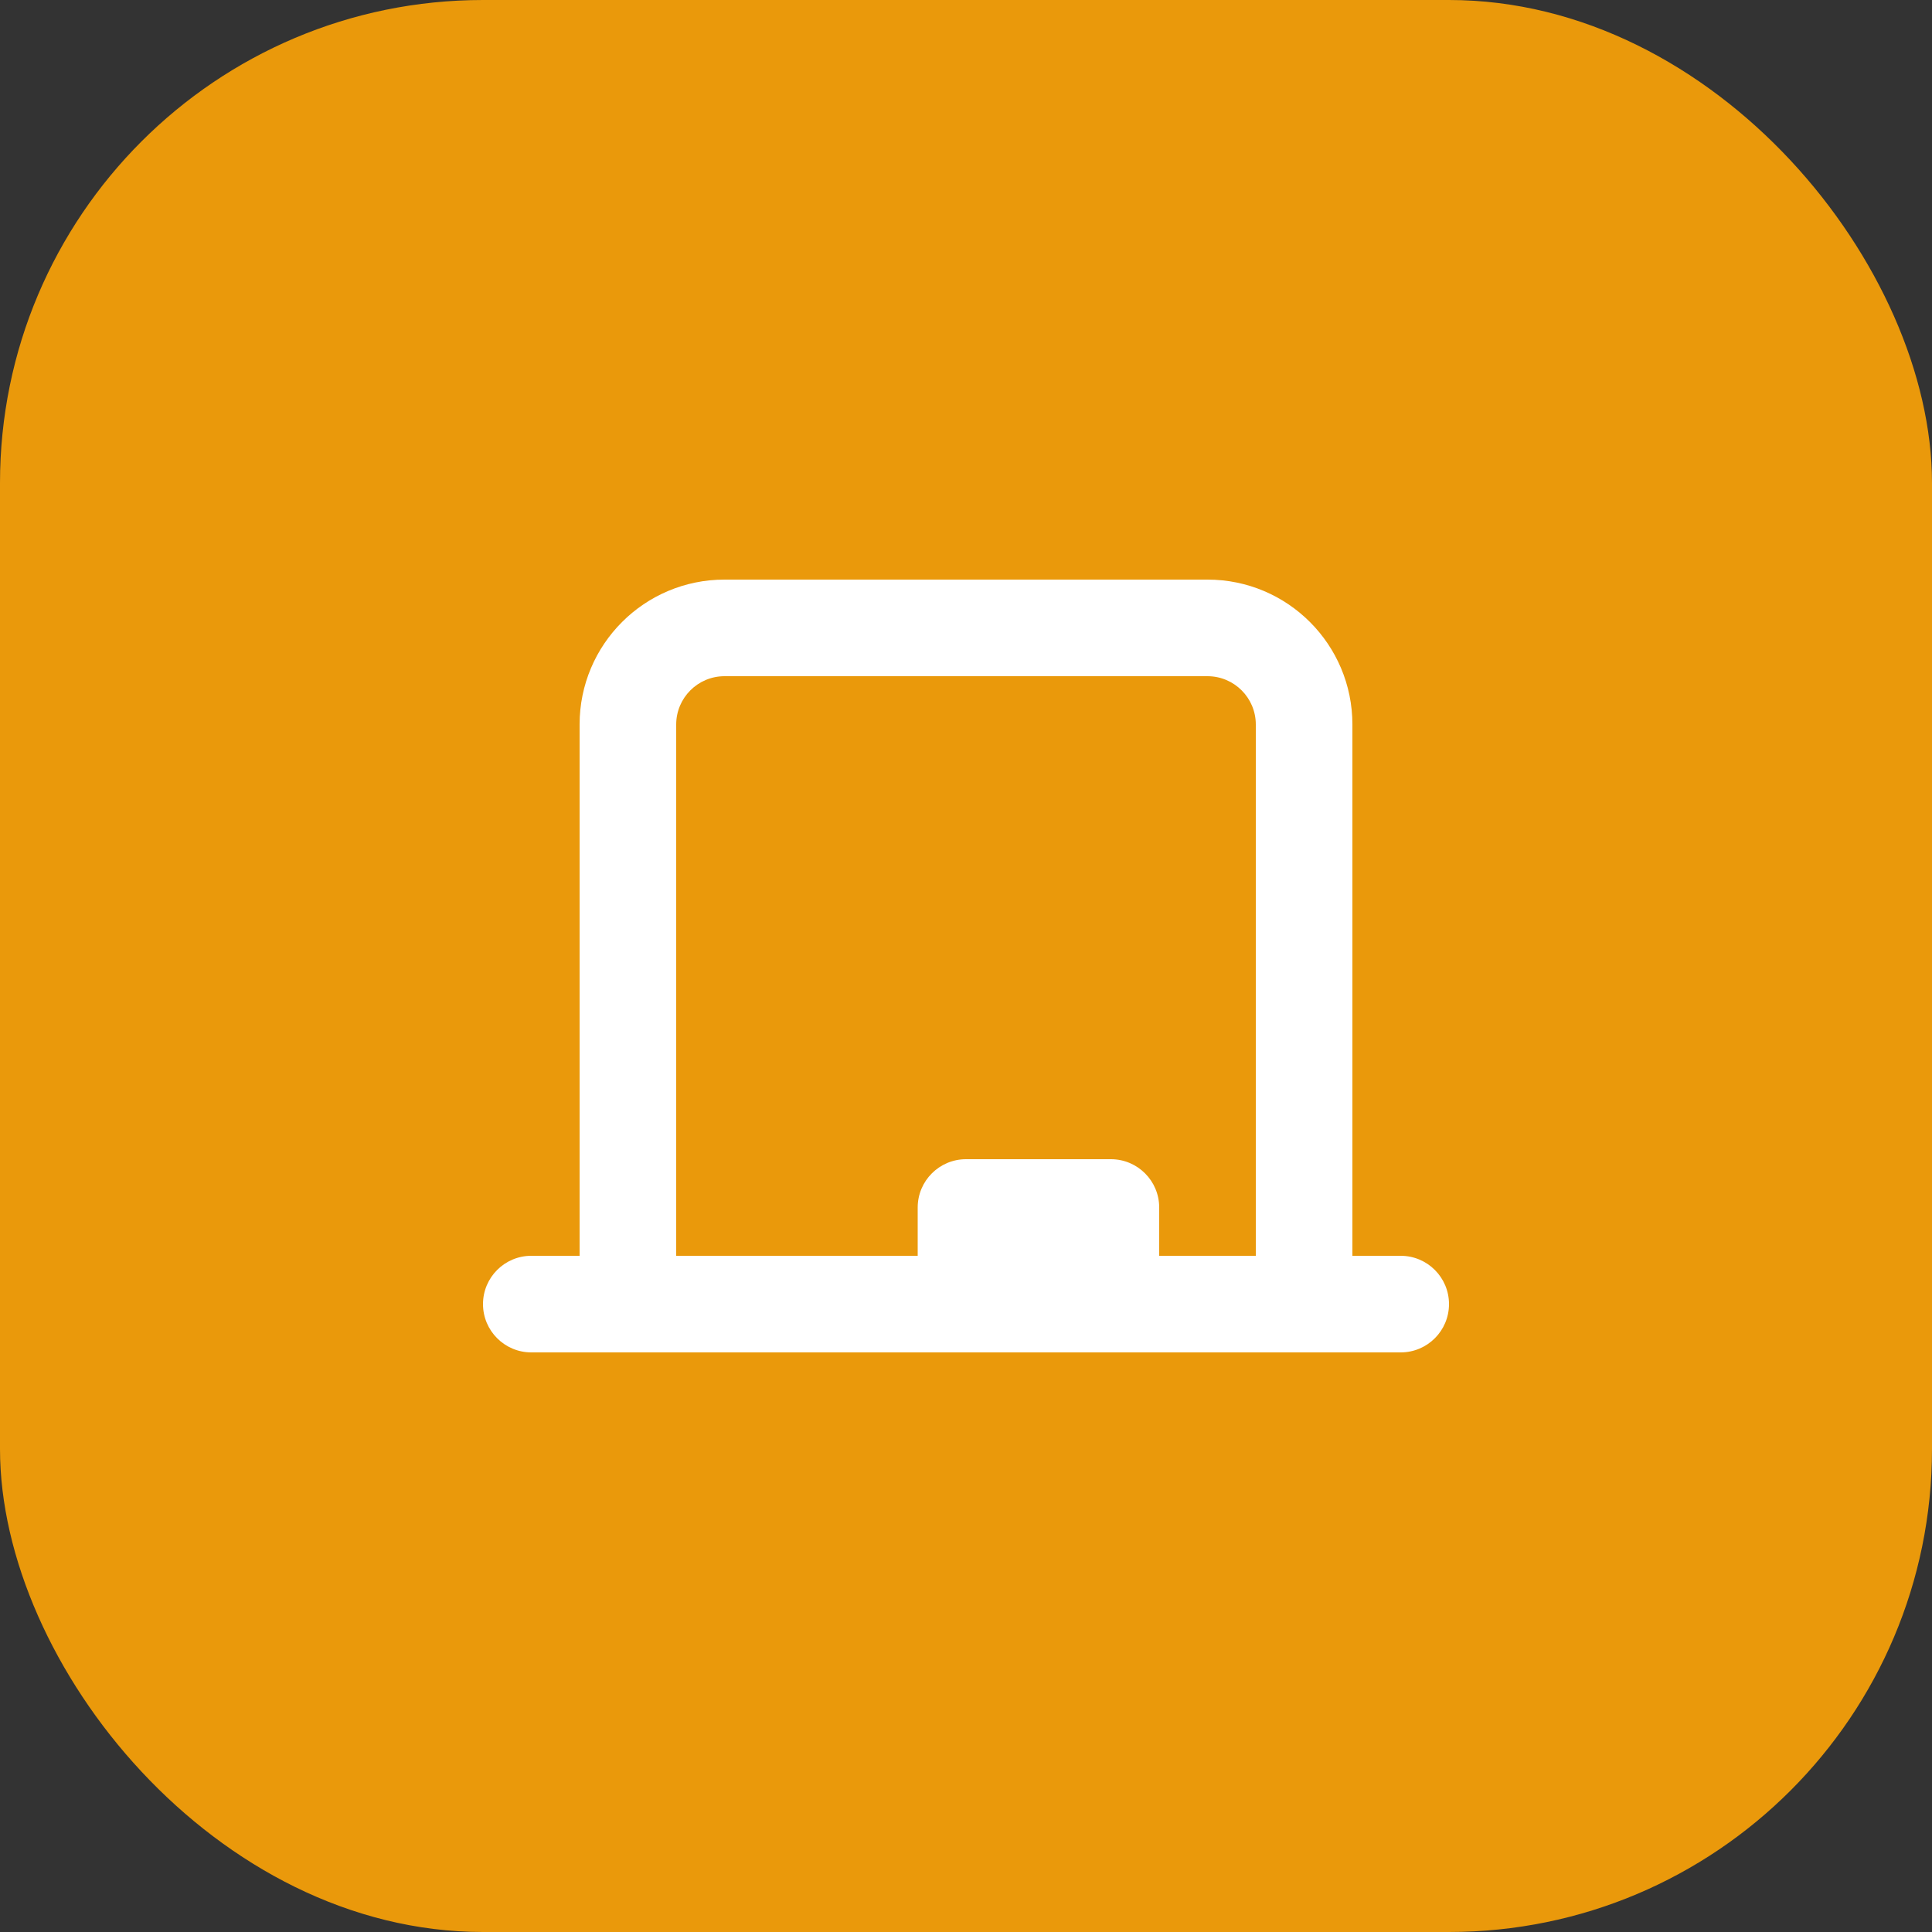 <svg width="40" height="40" viewBox="0 0 40 40" fill="none" xmlns="http://www.w3.org/2000/svg">
<rect x="0" y="0" width="40" height="40" fill="#333333" stroke="none"/>
<rect width="40" height="40" rx="10" fill="#EA990B"/>
<path fill-rule="evenodd" clip-rule="evenodd" d="M15 14C14.448 14 14 14.448 14 15V26H19V25C19 24.448 19.448 24 20 24H23C23.552 24 24 24.448 24 25V26H26V15C26 14.448 25.552 14 25 14H15ZM23 28H20H13H11C10.448 28 10 27.552 10 27C10 26.448 10.448 26 11 26H12V15C12 13.343 13.343 12 15 12H25C26.657 12 28 13.343 28 15V26H29C29.552 26 30 26.448 30 27C30 27.552 29.552 28 29 28H27H23Z" fill="white"/>
</svg>

